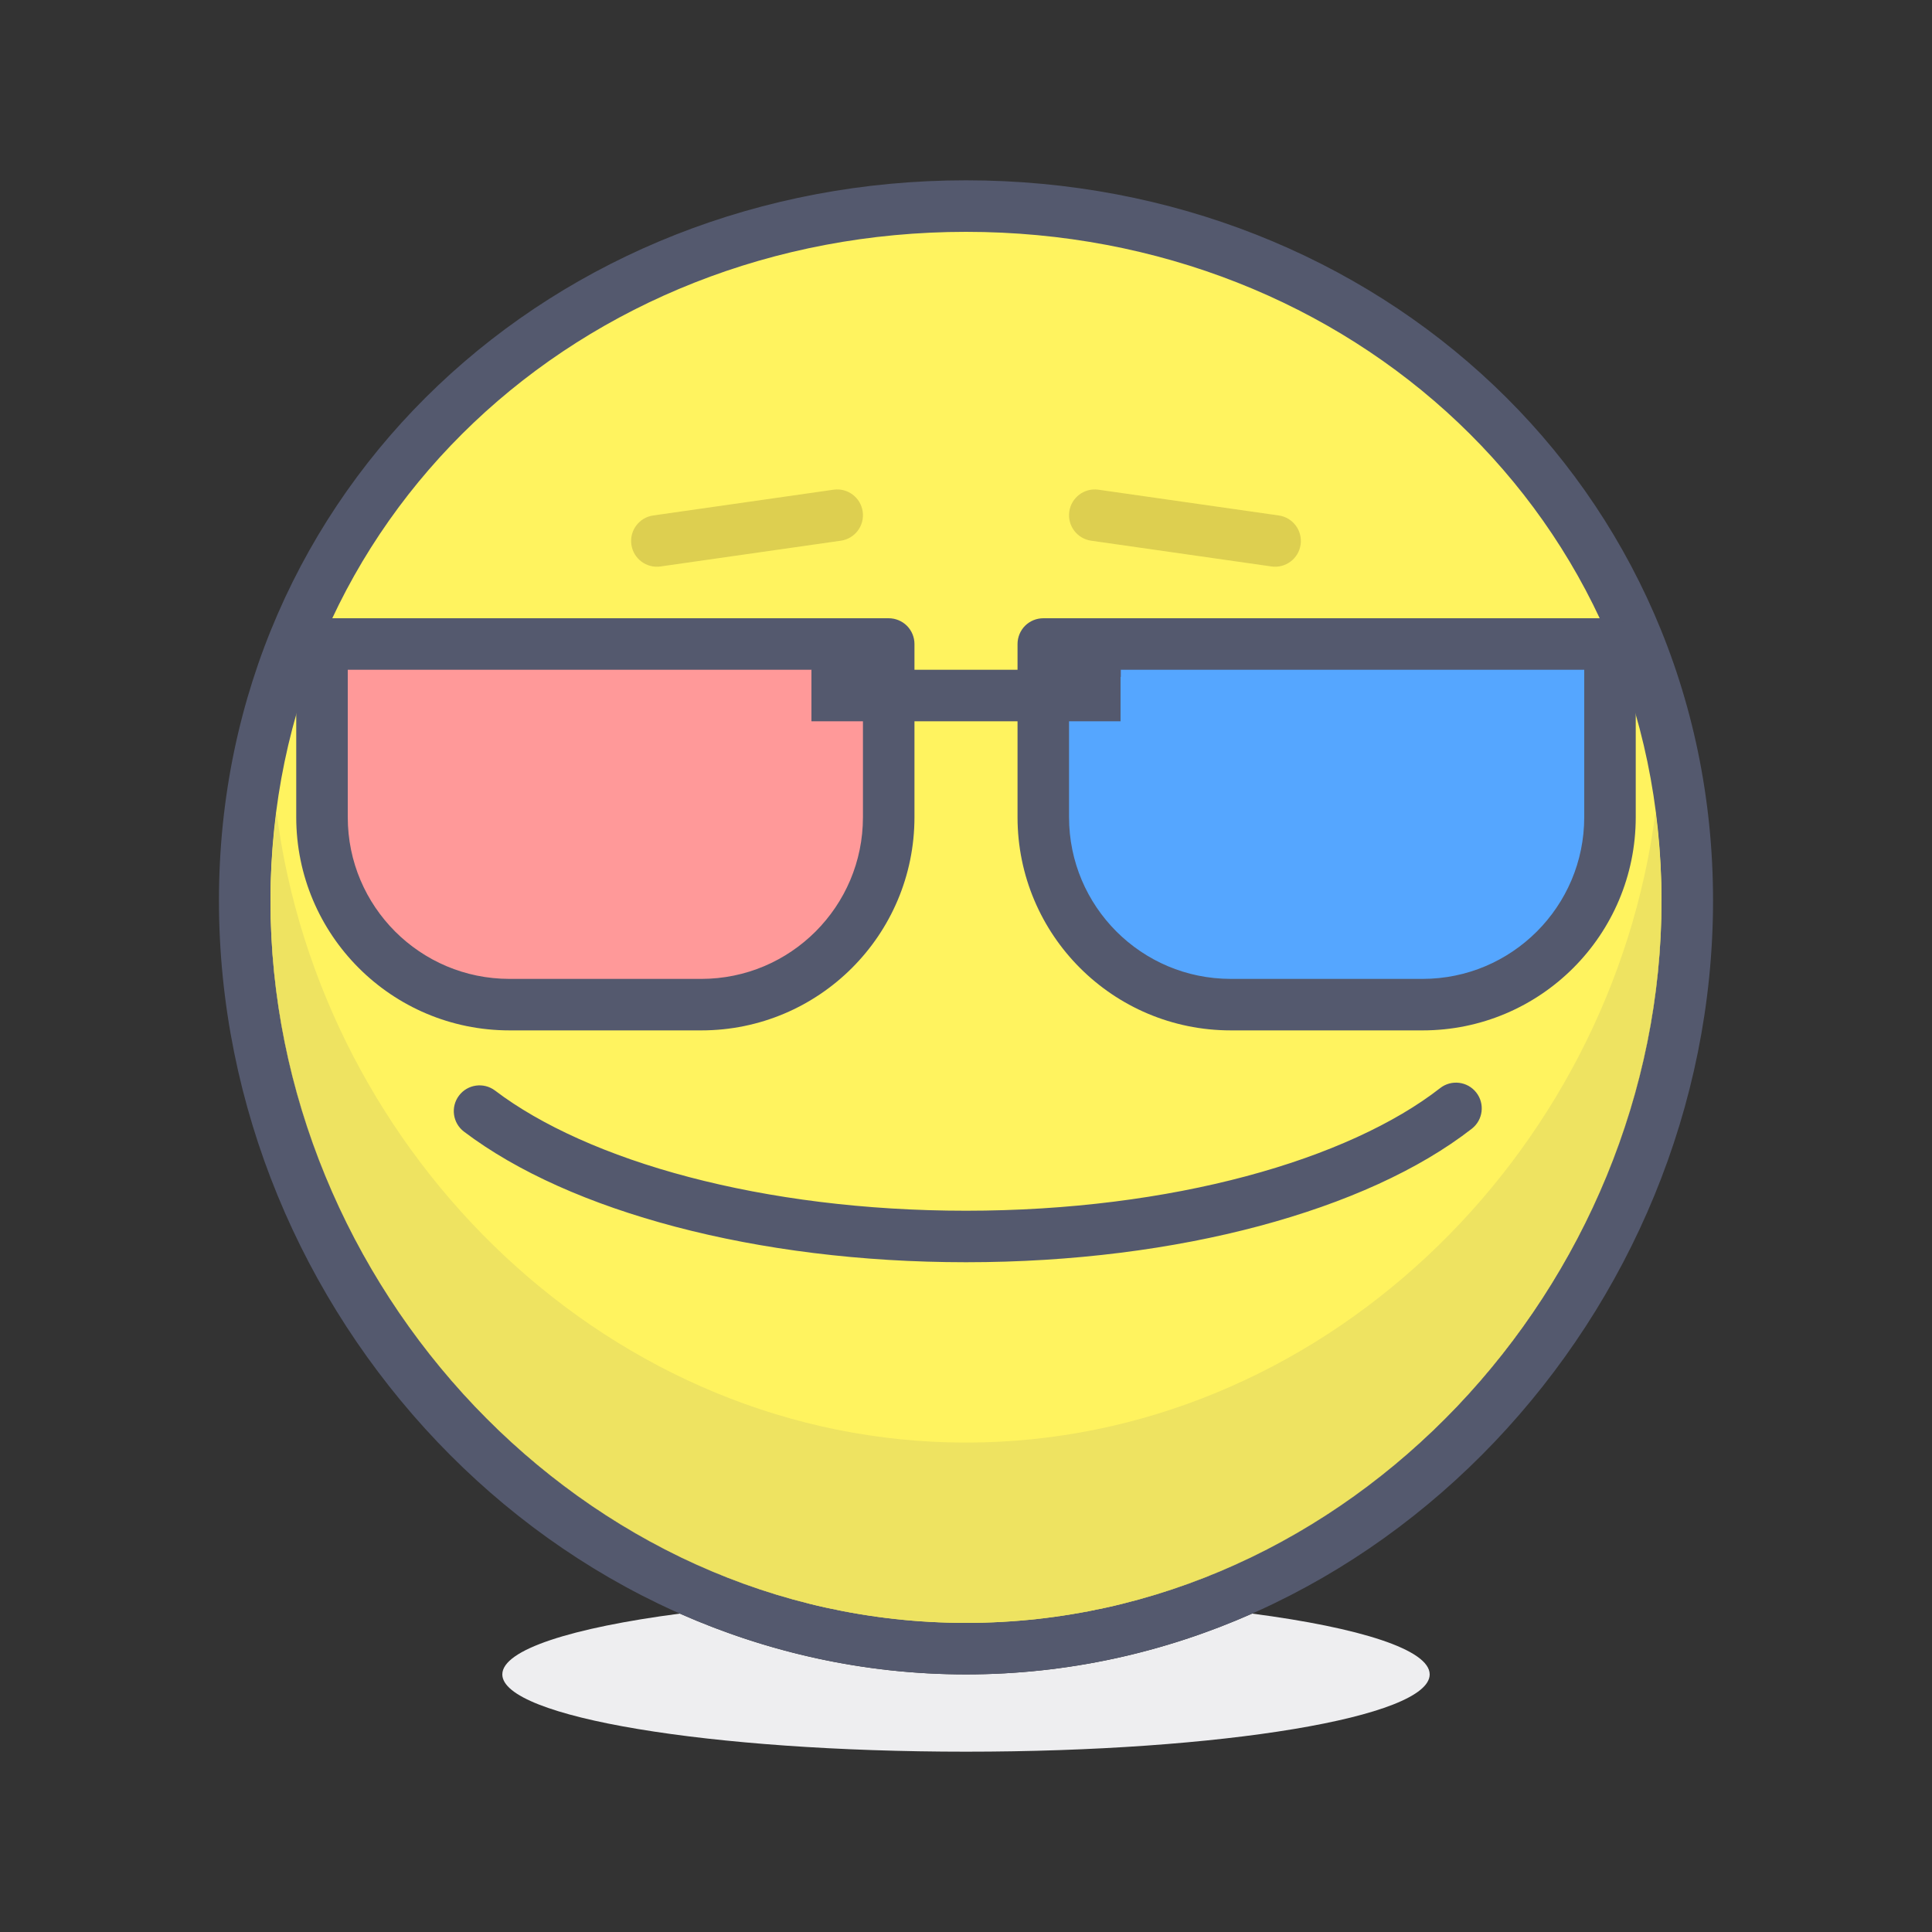 <?xml version="1.0" encoding="iso-8859-1"?>
<!-- Generator: Adobe Illustrator 21.0.0, SVG Export Plug-In . SVG Version: 6.00 Build 0)  -->
<svg xmlns="http://www.w3.org/2000/svg" xmlns:xlink="http://www.w3.org/1999/xlink" version="1.1" id="movie-glasses" x="0px" y="0px" viewBox="0 0 300 300" style="enable-background:new 0 0 300 300;" xml:space="preserve" width="512" height="512">
<rect x="0" y="0" width="300" height="300" fill="#333333" stroke="none"/>
<g>
	<path style="fill:#EEEEF0;" d="M194.43,250.558C180.755,256.61,165.747,260,150,260c-15.747,0-30.756-3.391-44.431-9.442   c-16.786,2.197-27.57,5.61-27.57,9.442c0,6.627,32.236,12,72.001,12c39.761,0,72.001-5.373,72.001-12   C222.001,256.168,211.216,252.755,194.43,250.558"/>
	<path style="fill:#FFF35F;" d="M261.998,139.853c0-61.855-50.142-107.851-111.998-107.851   c-61.856,0-112.002,45.995-112.002,107.851c0,61.856,50.146,116.149,112.002,116.149   C211.856,256.002,261.998,201.709,261.998,139.853"/>
	<path style="fill:#54596E;" d="M261.998,139.853h4.002c0.008-32.022-13.024-60.089-34.053-80.024   C210.923,39.877,181.92,27.996,150,28c-31.924-0.004-60.927,11.878-81.952,31.829c-21.029,19.936-34.06,48.002-34.049,80.024   c0.004,32.02,12.963,62.009,33.904,84.027C88.841,245.895,117.882,260,150,260c32.118,0,61.155-14.105,82.093-36.12   c20.945-22.019,33.9-52.008,33.908-84.027H261.998H258c0.004,29.837-12.11,57.923-31.703,78.513   C206.696,238.957,179.734,252,150,252c-29.738,0-56.7-13.043-76.3-33.634C54.11,197.776,41.993,169.69,42,139.853   S54.05,84.155,73.555,65.632C93.068,47.121,120.064,36,150,36c29.932,0,56.928,11.12,76.441,29.632   c19.505,18.522,31.547,44.384,31.558,74.221H261.998"/>
	<path style="fill:#54596E;" d="M72.047,175.722c8.282,6.268,19.577,11.271,32.901,14.786c13.324,3.506,28.684,5.49,45.051,5.491   c16.564-0.001,32.097-2.034,45.532-5.619c13.436-3.596,24.78-8.707,33.014-15.115c1.741-1.359,2.052-3.872,0.693-5.613   c-1.359-1.742-3.872-2.053-5.613-0.693c-7.017,5.485-17.48,10.318-30.157,13.693c-12.678,3.386-27.563,5.35-43.469,5.349   c-15.717,0.001-30.436-1.917-43.015-5.229c-12.578-3.302-23.009-8.031-30.104-13.424c-1.76-1.335-4.27-0.99-5.604,0.771   C69.942,171.878,70.287,174.388,72.047,175.722L72.047,175.722z"/>
	<path style="fill:#54596E;" d="M117.999,132c-0.003-8.839-7.162-15.998-16-16c-8.838,0.002-15.997,7.161-16,16c0,2.209,1.791,4,4,4   c2.209,0,4-1.791,4-4c0.008-4.416,3.584-7.992,8-8.001c4.416,0.009,7.992,3.585,8,8.001c0,2.209,1.791,4,4,4   C116.208,136,117.999,134.209,117.999,132L117.999,132z"/>
	<path style="fill:#FF9999;" d="M108.886,156H79.112c-16.078,0-29.113-13.035-29.113-29.114V100h88v26.886   C137.999,142.965,124.964,156,108.886,156z"/>
	<path style="fill:#54596E;" d="M108.887,156v-3.998H79.111c-6.946-0.004-13.199-2.807-17.757-7.357   C56.803,140.085,54,133.833,54,126.886V104h79.998v22.887c0,6.946-2.803,13.199-7.354,17.758   c-4.558,4.551-10.811,7.354-17.758,7.357V156v3.999c18.287,0,33.108-14.821,33.112-33.112V100c0-1.055-0.427-2.083-1.173-2.829   c-0.743-0.743-1.775-1.169-2.826-1.169H49.998c-1.051,0-2.083,0.423-2.826,1.169c-0.746,0.746-1.173,1.774-1.173,2.829v26.886   c0.004,18.291,14.825,33.112,33.112,33.112h29.776V156"/>
	<path style="fill:#54596E;" d="M213.999,132c-0.003-8.839-7.162-15.998-16-16c-8.838,0.002-15.997,7.161-16,16c0,2.209,1.791,4,4,4   c2.209,0,4-1.791,4-4c0.008-4.416,3.584-7.992,8-8.001c4.416,0.009,7.992,3.585,8,8.001c0,2.209,1.791,4,4,4   C212.208,136,213.999,134.209,213.999,132L213.999,132z"/>
	<path style="fill:#55A6FF;" d="M191.112,156h29.773c16.078,0,29.113-13.035,29.113-29.114V100h-88v26.886   C161.999,142.965,175.034,156,191.112,156z"/>
	<path style="fill:#54596E;" d="M191.113,156v3.999h29.772c18.291,0,33.112-14.821,33.112-33.112V100   c0-1.055-0.427-2.083-1.169-2.829c-0.746-0.743-1.775-1.169-2.829-1.169H162c-1.055,0-2.083,0.423-2.829,1.169   c-0.743,0.746-1.169,1.774-1.169,2.829v26.886c0,18.291,14.821,33.112,33.112,33.112V156v-3.998   c-6.946-0.004-13.199-2.807-17.757-7.357c-4.551-4.559-7.354-10.812-7.357-17.758V104H246v22.887   c-0.004,6.946-2.807,13.199-7.357,17.758c-4.558,4.551-10.811,7.354-17.758,7.357h-29.772V156"/>
	<path style="fill:#EEE361;" d="M257.067,126.076c-6.87,53.565-52.168,97.927-107.067,97.927   c-54.899,0-100.197-44.361-107.067-97.927c-0.592,4.521-0.93,9.142-0.933,13.872c0.018,29.802,12.13,57.849,31.699,78.418   C93.3,238.957,120.262,252,150,252l0,0l0,0c29.734,0,56.696-13.043,76.297-33.634c19.574-20.57,31.683-48.618,31.703-78.423   C257.997,135.214,257.658,130.596,257.067,126.076"/>
	<path style="fill:#54596E;" d="M42.001,139.948c0,0.018,0,0.036,0,0.054C42,199.645,90.353,252,150,252   c-29.738,0-56.7-13.043-76.3-33.634C54.131,197.796,42.018,169.75,42.001,139.948 M257.999,139.943   c-0.02,29.805-12.129,57.853-31.703,78.423C206.696,238.957,179.734,252,150,252c59.647,0,108-52.354,108-111.998   C258,139.982,257.999,139.962,257.999,139.943"/>
	<path style="fill:#DDCF50;" d="M129.433,76.041l-28,4c-2.187,0.312-3.707,2.338-3.394,4.525c0.312,2.187,2.339,3.706,4.526,3.394   l28-4c2.187-0.312,3.707-2.338,3.394-4.525C133.647,77.248,131.62,75.728,129.433,76.041"/>
	<path style="fill:#DDCF50;" d="M198.565,80.041l-28-4c-2.187-0.312-4.213,1.207-4.526,3.394c-0.312,2.188,1.207,4.213,3.394,4.525   l28,4c2.187,0.312,4.213-1.207,4.526-3.394C202.271,82.378,200.752,80.353,198.565,80.041"/>
	<polygon style="fill:#54596E;" points="174.038,102.115 164.038,102.115 164.038,104.001 136.038,104.001 136.038,102.115    126.038,102.115 126.038,104.001 125.999,104.001 125.999,112.001 173.999,112.001 173.999,105.115 174.038,105.115  "/>
</g>















</svg>
